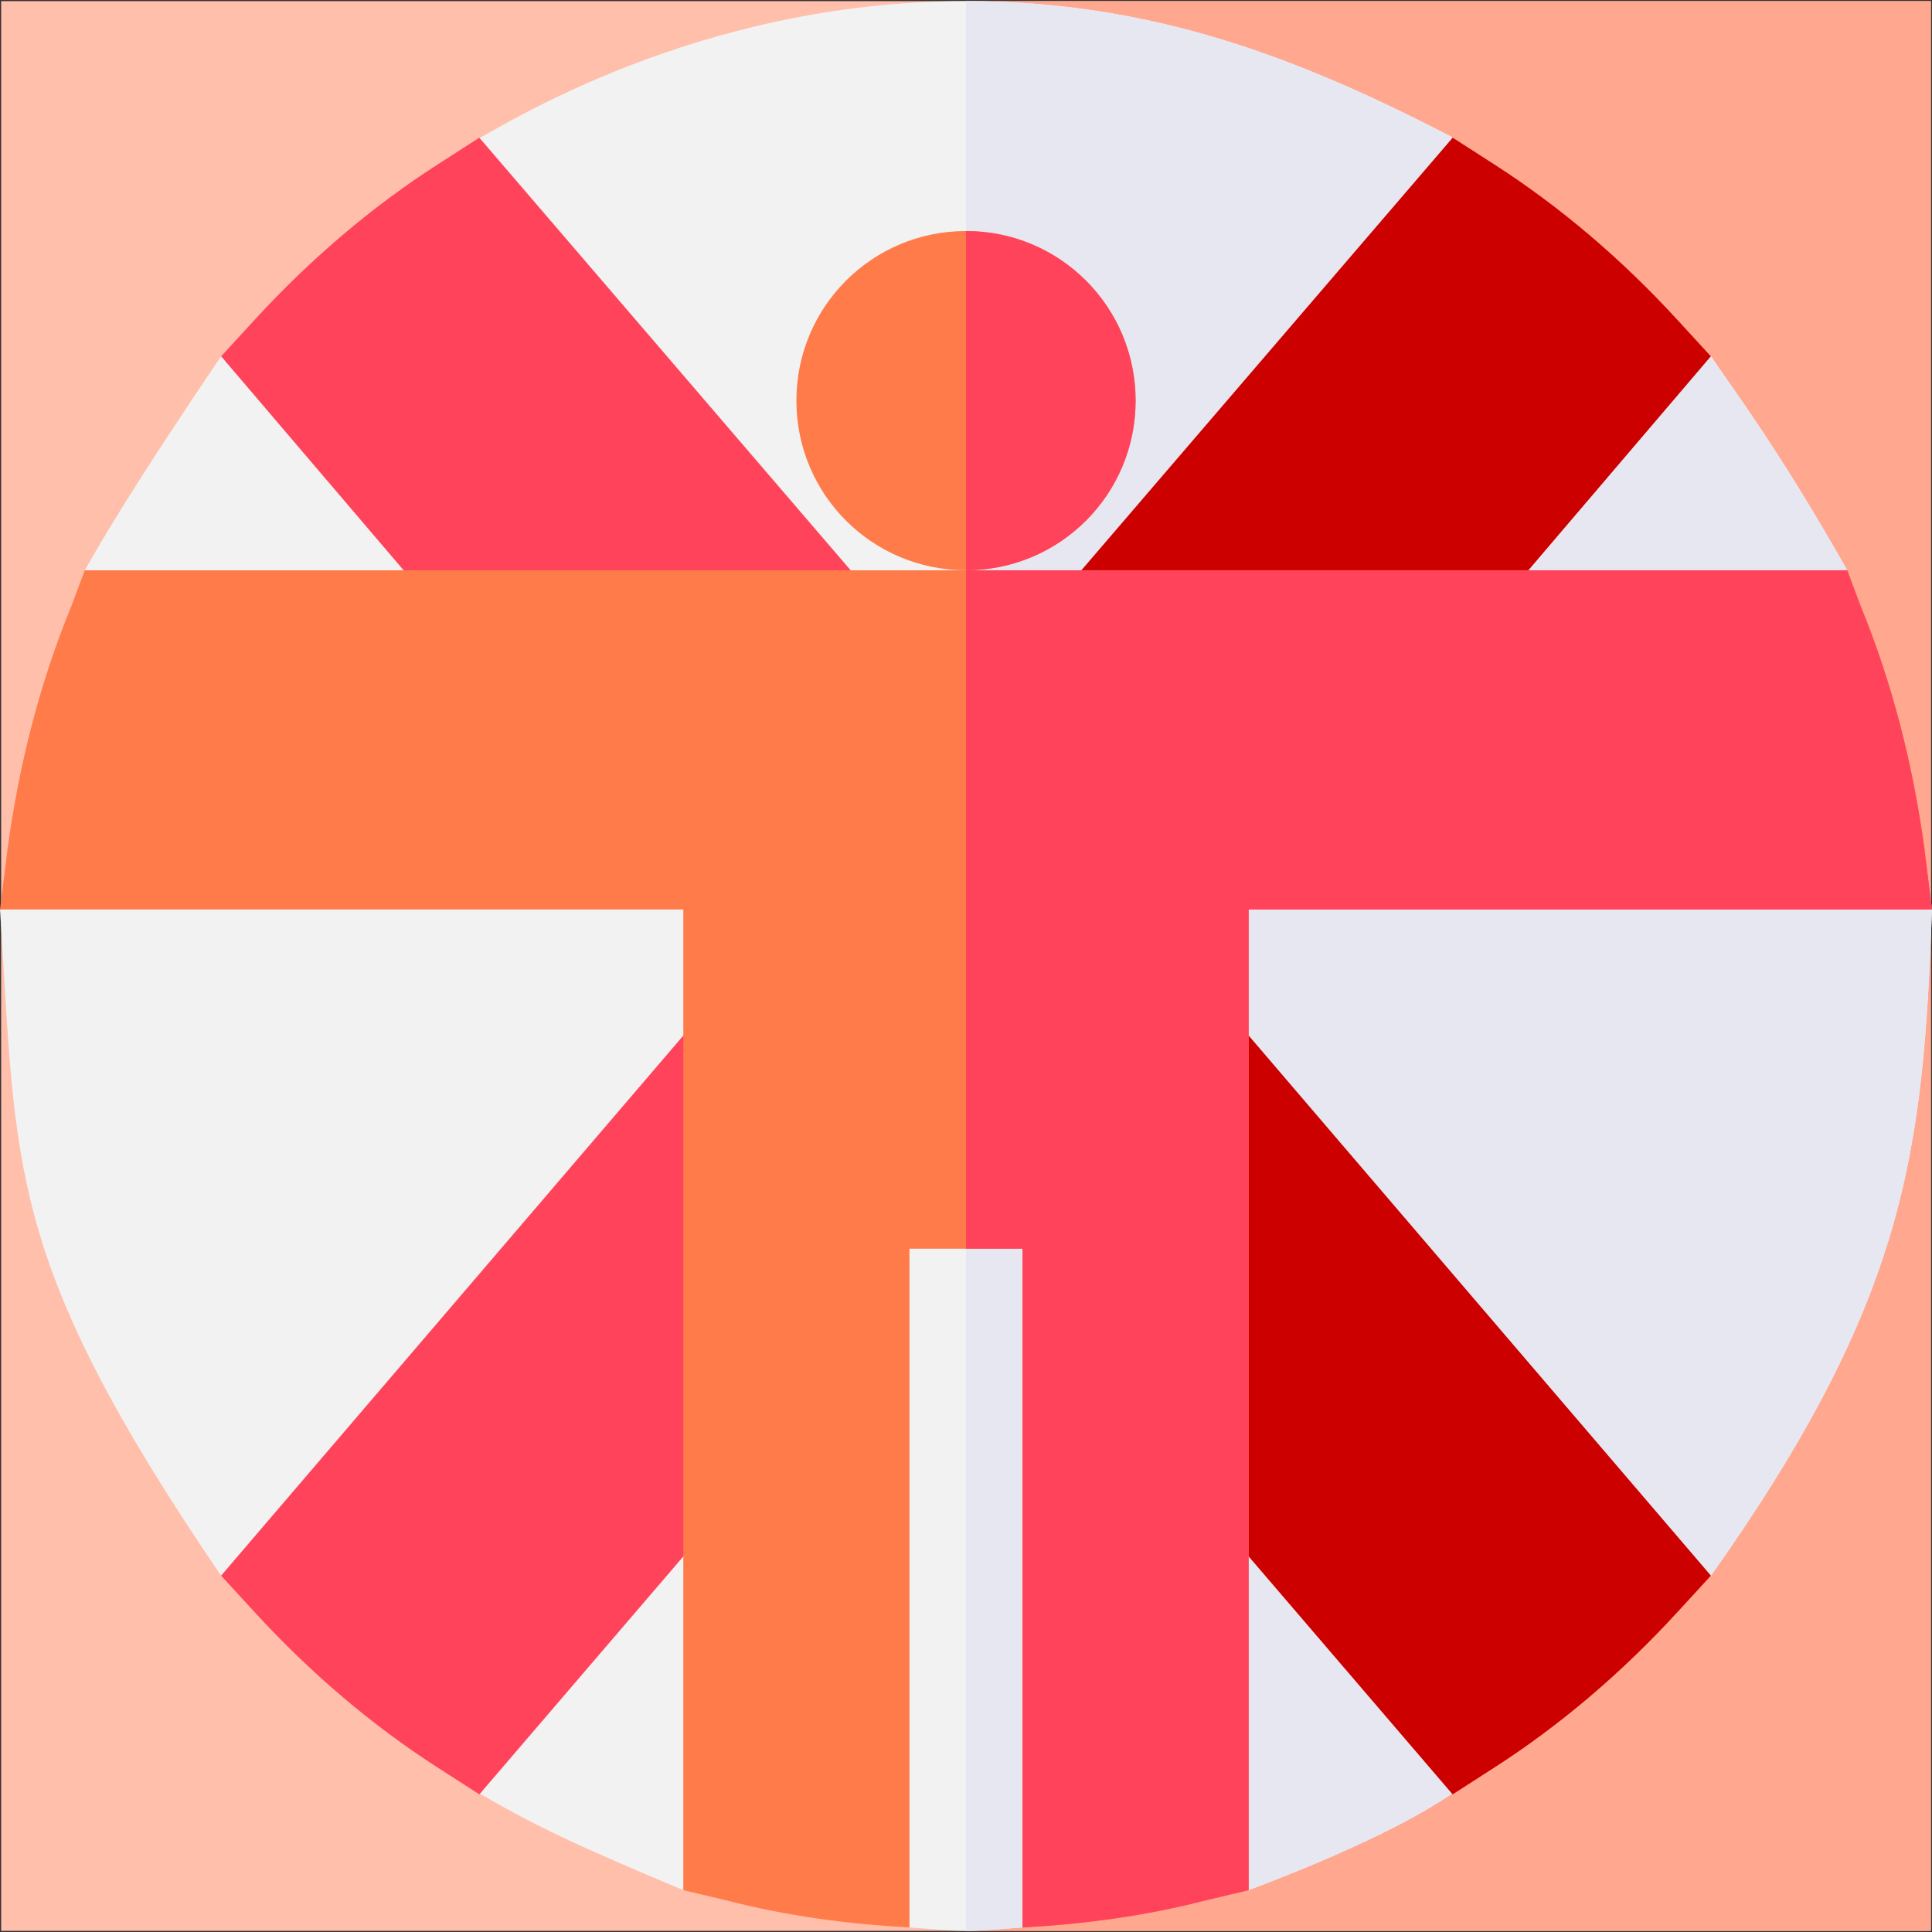 <svg id="Capa_1" enable-background="new 0 0 512.601 512.601" height="512" viewBox="0 0 512.601 512.601" width="512" xmlns="http://www.w3.org/2000/svg"><rect x="0" y="0" width="512.601" height="512.601" fill="#333333" stroke="none"/><path d="m.3.3v512h512v-512z" fill="#ffbfab"/><path d="m256.3.3h256v512h-256z" fill="#ffa78f"/><path d="m512.601 241.3c-2.401 64.2-6.4 102.9-58.599 176.7h-.902l-65.7-13.8-2.1 71.7c-5.099 3.3-18.3 12.1-54 25.6 0 0-31.199-24.701-31.199-25.001l-28.801 34.9c-4.799.3-9.901.901-15 .901s-9.901-.601-15-.901l-29.099-34.9-30 24.401-.901.601c-27.9-11.7-39-16.901-54-25.6l3.6-54.6-71.4-3.3h-.901c-57.299-84.302-54.098-107.701-58.599-176.701l1.201-.901 57.699-51.599-35.799-36.901-.601-.599c8.101-14.401 19.3-31.8 36.099-56.7l58.801-4.799 9.6-53.101c6.301-3.001 57.599-36.4 129.3-36.4 49.501 0 88.5 15.099 129 36.099l-7.2 67.2 75.3-9h.601c5.4 8.101 17.8 24.3 36.099 56.7l-.3.599-38.5 43.2 60.099 45.3z" fill="#f2f2f2"/><path d="m512.601 241.3c-2.401 64.2-6.4 102.9-58.599 176.7h-.902l-65.7-13.8-2.1 71.7c-5.099 3.3-18.3 12.1-54 25.6 0 0-31.199-24.701-31.199-25.001l-28.801 34.9c-4.799.3-9.901.901-15 .901v-512c49.501 0 88.5 15.099 129 36.099l-7.2 67.2 75.3-9h.601c5.4 8.101 17.8 24.3 36.099 56.7l-.3.599-38.5 43.2 60.099 45.3z" fill="#e7e7f2"/><path d="m127.189 476.085-11.001-7.075c-17.358-11.147-33.691-25.005-48.53-41.162l-8.994-9.8 152.636-178.344v138.252z" fill="#ff435b"/><path d="m379.933 181.3h-118.77l124.263-144.77 10.986 7.061c17.358 11.147 33.691 25.005 48.53 41.162l8.979 9.785z" fill="#cd0000"/><path d="m251.437 181.3h-118.77l-73.989-86.762 8.979-9.785c14.839-16.157 31.172-30.015 48.53-41.162l10.986-7.061z" fill="#ff435b"/><path d="m385.412 476.085-84.111-98.13v-138.251l152.637 178.345-8.994 9.8c-14.839 16.157-31.172 30.015-48.53 41.162z" fill="#cd0000"/><path d="m256.3 61.3c-24.901 0-45 20.099-45 45 0 24.899 20.099 45 45 45s45-20.101 45-45c0-24.9-20.099-45-45-45z" fill="#ff7b4a"/><path d="m512.601 241.3h-181.301v260.2l-11.4 2.699c-16.199 4.2-32.401 6.301-48.6 7.2v-180.099h-30v180.099c-16.199-.899-32.401-2.999-48.6-7.2l-11.4-2.699v-260.2h-181.3l2.1-16.8c2.999-21.601 8.401-43.2 16.8-63.6l3.6-9.6h467.601l3.6 9.6c8.399 20.4 13.801 41.999 16.8 63.6z" fill="#ff7b4a"/><g fill="#ff435b"><path d="m301.3 106.3c0 24.899-20.099 45-45 45v-90c24.901 0 45 20.1 45 45z"/><path d="m512.601 241.3h-181.301v260.2l-11.4 2.699c-16.199 4.2-32.401 6.301-48.6 7.2v-180.099h-15v-180h233.8l3.6 9.6c8.399 20.4 13.801 41.999 16.8 63.6z"/></g></svg>